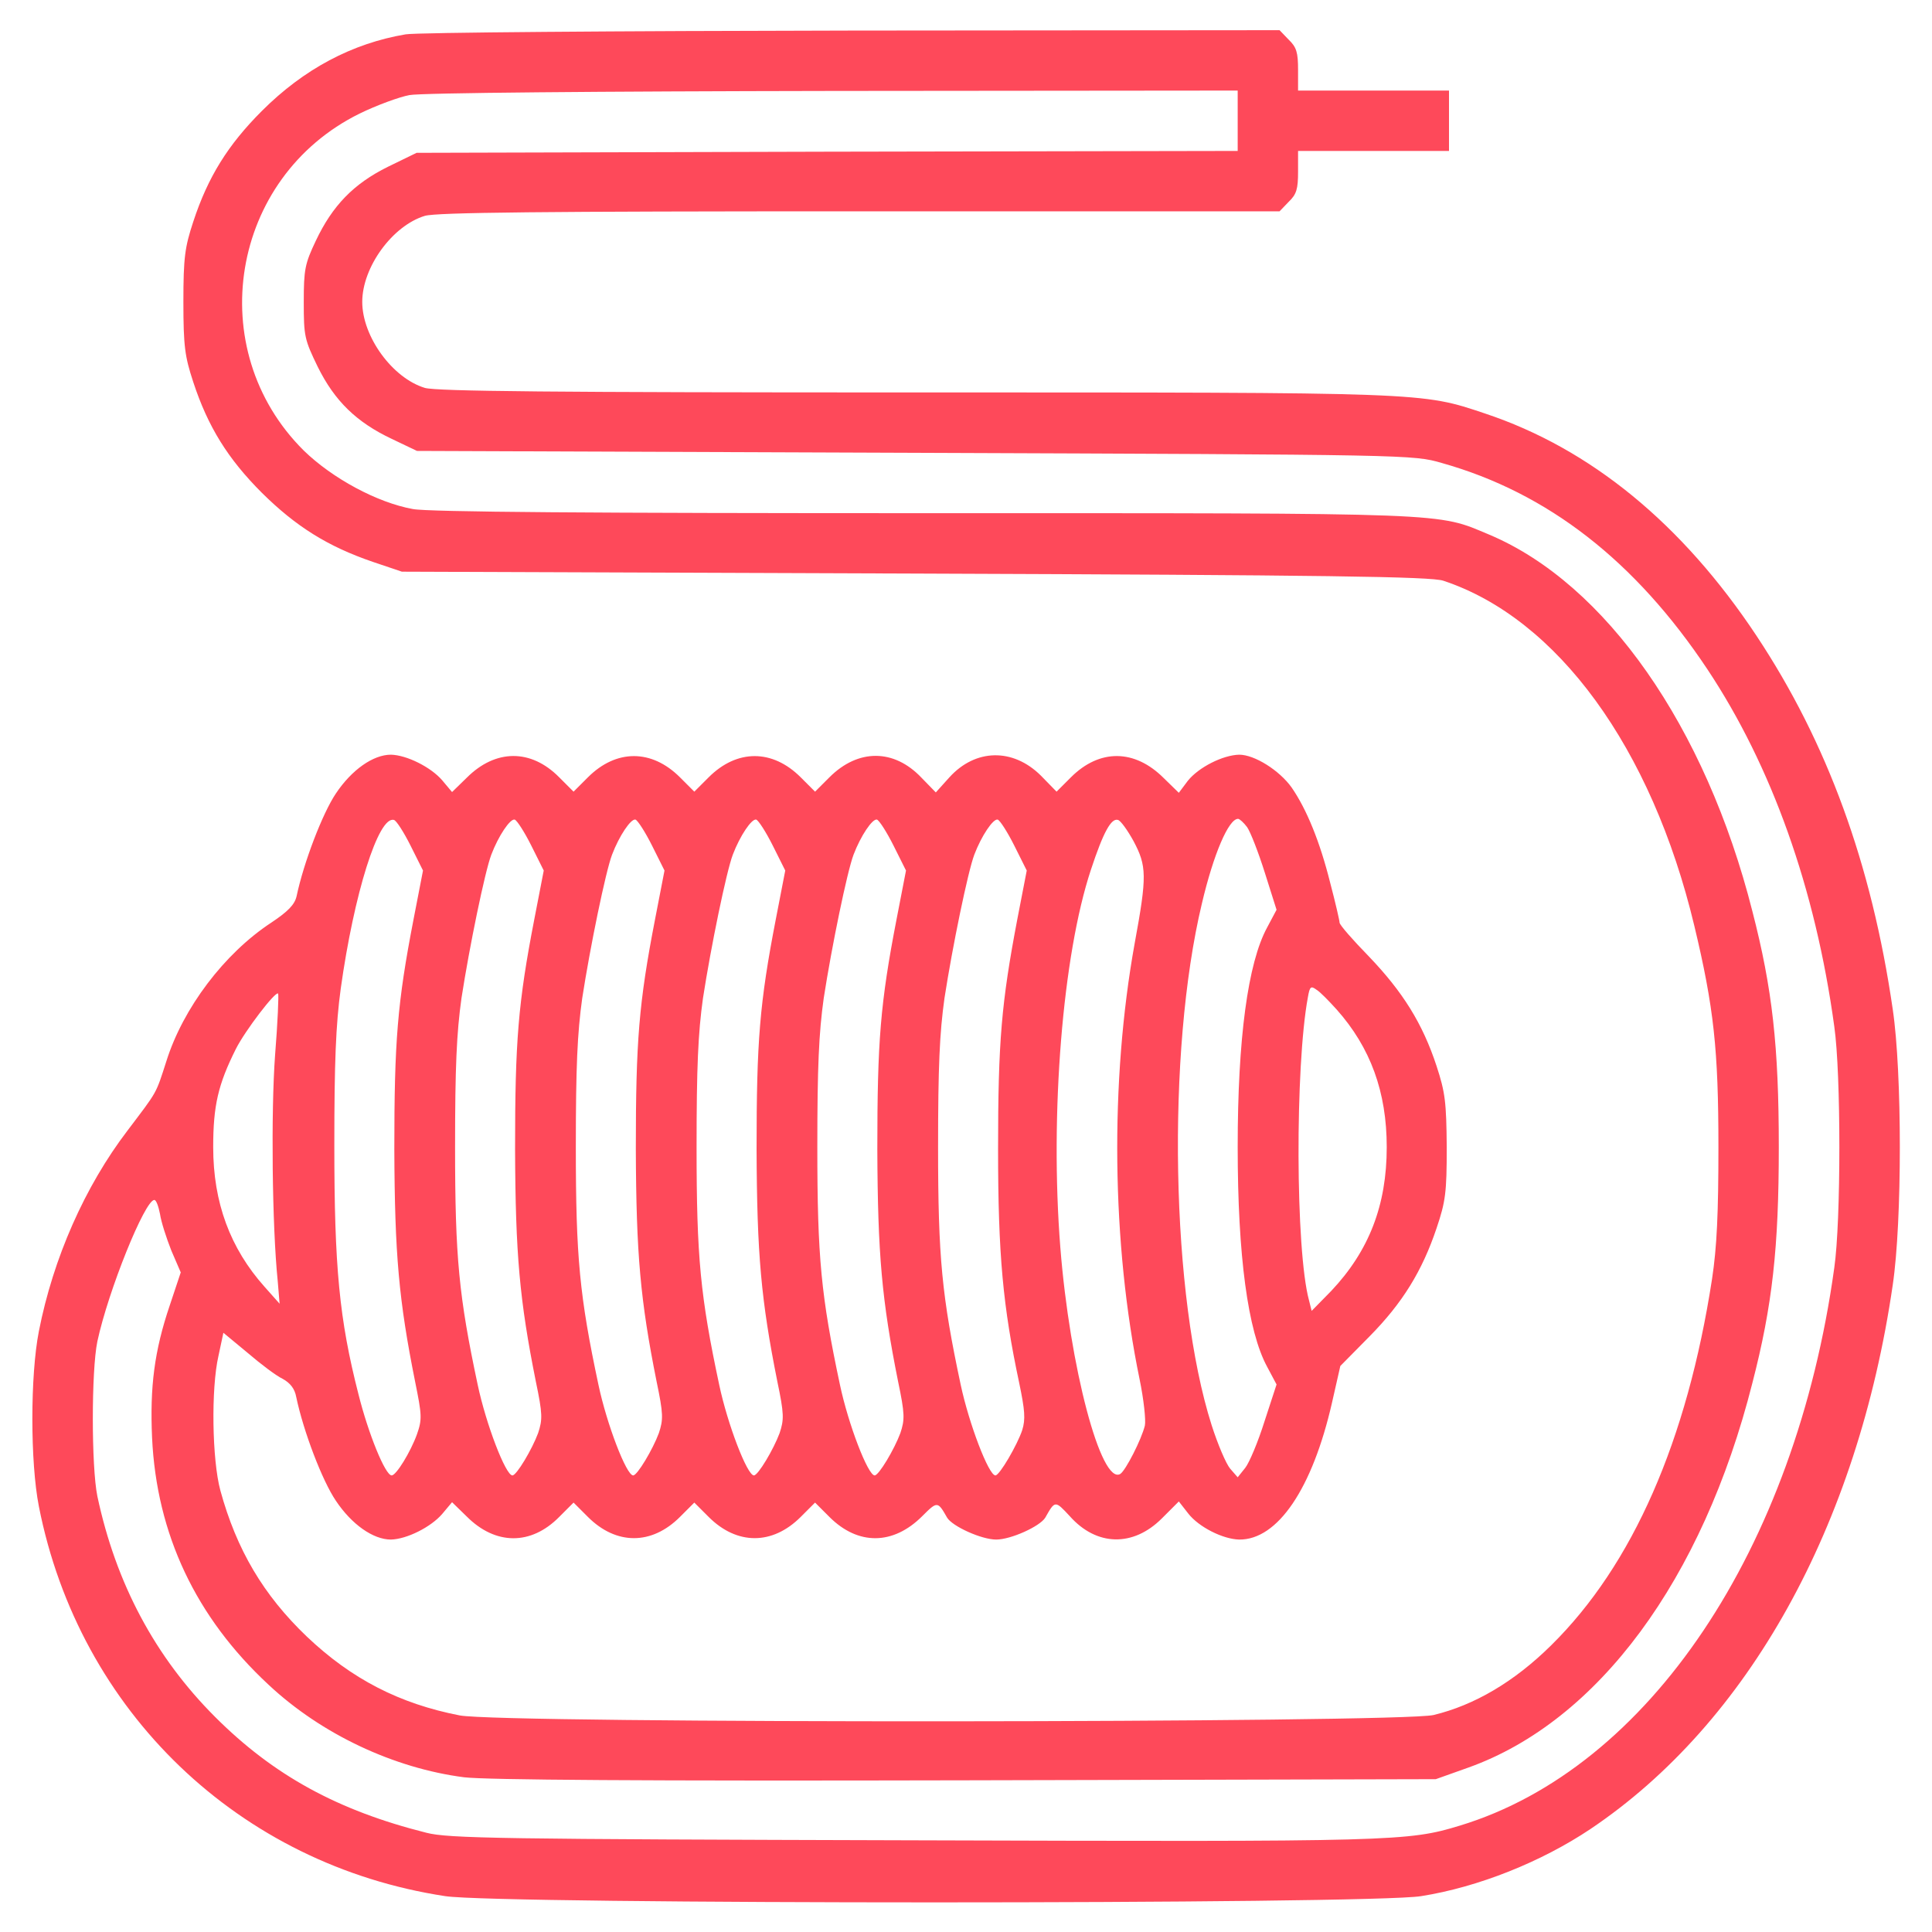 <svg version="1.0" xmlns="http://www.w3.org/2000/svg"
 width="50px" height="50px" viewBox="0 0 512 512"
 preserveAspectRatio="xMidYMid meet">

<g transform="translate(0,512) scale(0.1,-0.1)"
fill="#FE495A" stroke="none">
<path d="M1075 5029 c-142 -24 -270 -92 -381 -203 -90 -90 -143 -175 -182
-294 -22 -67 -26 -94 -26 -212 0 -118 4 -145 26 -212 39 -119 92 -204 182
-294 90 -89 174 -142 294 -183 l77 -26 1360 -5 c1090 -4 1368 -8 1400 -19 302
-100 552 -442 665 -914 52 -217 64 -329 64 -587 0 -174 -4 -265 -17 -350 -66
-428 -210 -757 -426 -970 -98 -97 -204 -159 -312 -185 -93 -21 -2468 -23
-2581 -1 -159 31 -286 96 -405 209 -115 110 -186 230 -229 387 -22 81 -25 270
-5 357 l13 61 64 -53 c35 -30 76 -61 93 -69 20 -11 32 -26 36 -48 19 -91 69
-222 105 -275 42 -63 99 -103 146 -103 42 1 106 33 136 68 l26 31 39 -38 c76
-76 170 -77 245 -1 l38 38 38 -38 c75 -75 169 -75 244 0 l38 38 38 -38 c75
-75 169 -75 244 0 l38 38 38 -38 c76 -76 169 -75 246 2 40 40 41 40 66 -4 14
-23 91 -58 130 -58 39 0 116 35 130 58 26 46 26 46 65 4 71 -80 168 -82 244
-6 l45 45 25 -32 c28 -36 92 -68 135 -69 102 -1 194 135 246 363 l22 97 77 78
c88 89 140 174 178 287 24 71 27 95 27 215 -1 119 -4 145 -27 215 -37 113 -90
197 -179 290 -43 44 -78 84 -78 90 0 5 -11 53 -25 106 -27 108 -62 194 -102
252 -32 45 -98 87 -139 87 -43 -1 -107 -33 -136 -69 l-24 -32 -40 39 c-77 77
-170 78 -246 2 l-38 -38 -42 43 c-74 73 -173 71 -242 -5 l-36 -40 -38 39 c-73
77 -168 77 -244 1 l-38 -38 -38 38 c-75 75 -169 75 -244 0 l-38 -38 -38 38
c-75 75 -169 75 -244 0 l-38 -38 -38 38 c-75 76 -169 75 -245 -1 l-39 -38 -26
31 c-30 35 -94 67 -136 68 -47 0 -104 -40 -146 -103 -35 -52 -85 -182 -104
-272 -5 -22 -22 -40 -67 -70 -125 -82 -234 -227 -278 -367 -29 -90 -23 -78
-103 -184 -113 -148 -197 -338 -235 -532 -23 -117 -23 -347 0 -464 107 -544
531 -950 1077 -1033 143 -22 2452 -22 2586 0 152 24 319 91 449 178 418 281
708 802 801 1442 25 168 25 562 0 730 -56 386 -174 708 -361 990 -197 297
-440 496 -719 589 -170 57 -152 56 -1515 56 -955 0 -1263 3 -1295 12 -86 26
-166 136 -166 228 0 92 80 202 166 228 31 9 309 12 1153 12 l1112 0 24 25 c21
20 25 34 25 80 l0 55 200 0 200 0 0 80 0 80 -200 0 -200 0 0 55 c0 46 -4 60
-25 80 l-24 25 -1133 -1 c-623 -1 -1155 -5 -1183 -10z m2205 -229 l0 -80
-1088 -2 -1088 -3 -76 -37 c-91 -45 -147 -103 -191 -196 -29 -61 -32 -76 -32
-163 0 -90 2 -99 37 -171 45 -91 103 -147 196 -191 l67 -32 1320 -5 c1316 -5
1320 -5 1396 -27 281 -79 513 -260 704 -547 170 -256 286 -580 336 -946 18
-125 18 -515 0 -640 -103 -746 -492 -1326 -992 -1478 -138 -42 -171 -43 -1449
-39 -1095 3 -1232 5 -1290 20 -235 59 -405 152 -560 307 -159 159 -263 354
-312 585 -16 78 -16 333 0 410 29 135 126 375 151 375 5 0 11 -17 15 -37 3
-21 17 -64 30 -97 l25 -58 -29 -87 c-41 -121 -53 -216 -47 -351 12 -256 116
-476 309 -655 140 -131 332 -221 518 -245 59 -7 472 -10 1330 -8 l1245 3 87
31 c343 123 620 497 752 1019 53 205 70 358 70 625 0 267 -17 420 -70 625
-124 490 -389 868 -697 998 -141 59 -87 57 -1498 57 -869 0 -1315 3 -1355 11
-94 17 -213 81 -289 155 -270 268 -195 724 148 893 45 22 105 44 132 49 29 6
507 10 1123 11 l1072 1 0 -80z m-2192 -1921 l33 -66 -25 -129 c-43 -222 -51
-323 -51 -609 1 -280 12 -401 55 -616 18 -89 19 -100 5 -140 -17 -47 -55 -109
-67 -109 -17 0 -62 111 -88 215 -51 199 -64 338 -64 660 0 220 4 320 17 415
35 251 100 459 141 447 6 -1 26 -32 44 -68z m320 0 l33 -66 -25 -129 c-43
-222 -51 -323 -51 -609 1 -280 12 -401 55 -616 18 -86 18 -101 6 -137 -16 -43
-57 -112 -68 -112 -18 0 -70 136 -92 240 -50 235 -60 337 -60 630 0 213 4 302
17 395 21 136 62 335 79 380 19 50 50 96 62 93 6 -2 26 -33 44 -69z m320 0
l33 -66 -25 -129 c-43 -222 -51 -323 -51 -609 1 -280 12 -401 55 -616 18 -86
18 -101 6 -137 -16 -43 -57 -112 -68 -112 -18 0 -70 136 -92 240 -50 235 -60
337 -60 630 0 213 4 302 17 395 21 136 62 335 79 380 19 50 50 96 62 93 6 -2
26 -33 44 -69z m320 0 l33 -66 -25 -129 c-43 -222 -51 -323 -51 -609 1 -280
12 -401 55 -616 18 -86 18 -101 6 -137 -16 -43 -57 -112 -68 -112 -18 0 -70
136 -92 240 -50 235 -60 337 -60 630 0 213 4 302 17 395 21 136 62 335 79 380
19 50 50 96 62 93 6 -2 26 -33 44 -69z m320 0 l33 -66 -25 -129 c-43 -222 -51
-323 -51 -609 1 -280 12 -401 55 -616 18 -86 18 -101 6 -137 -16 -43 -57 -112
-68 -112 -18 0 -70 136 -92 240 -50 235 -60 337 -60 630 0 213 4 302 17 395
21 136 62 335 79 380 19 50 50 96 62 93 6 -2 26 -33 44 -69z m320 0 l33 -66
-25 -129 c-42 -221 -51 -323 -51 -609 0 -281 13 -418 56 -620 15 -72 17 -96 8
-125 -13 -39 -60 -120 -71 -120 -18 0 -70 137 -92 240 -50 235 -60 337 -60
630 0 213 4 302 17 395 21 136 62 335 79 380 19 50 50 96 62 93 6 -2 26 -33
44 -69z m316 12 c35 -66 36 -92 3 -271 -66 -366 -61 -796 13 -1155 11 -53 17
-109 14 -123 -9 -37 -51 -119 -65 -128 -51 -31 -134 284 -159 600 -28 354 6
775 81 1001 33 100 54 138 72 132 7 -2 25 -27 41 -56z m301 37 c9 -13 30 -67
47 -121 l31 -98 -25 -47 c-51 -94 -78 -294 -78 -582 0 -288 27 -488 78 -582
l25 -47 -32 -98 c-17 -54 -40 -109 -51 -123 l-20 -25 -20 23 c-11 13 -33 65
-49 115 -108 339 -120 989 -26 1382 31 132 71 225 96 225 4 0 15 -10 24 -22z
m237 -483 c90 -101 133 -219 133 -365 0 -154 -47 -275 -147 -381 l-52 -53 -7
28 c-36 132 -37 620 -3 803 5 29 8 31 23 20 10 -6 33 -30 53 -52z m-2813 -121
c-11 -149 -8 -453 7 -599 l5 -60 -40 45 c-91 102 -136 223 -136 370 0 110 13
166 60 260 24 48 105 154 112 147 2 -3 -1 -76 -8 -163z"/>
</g>
</svg>
